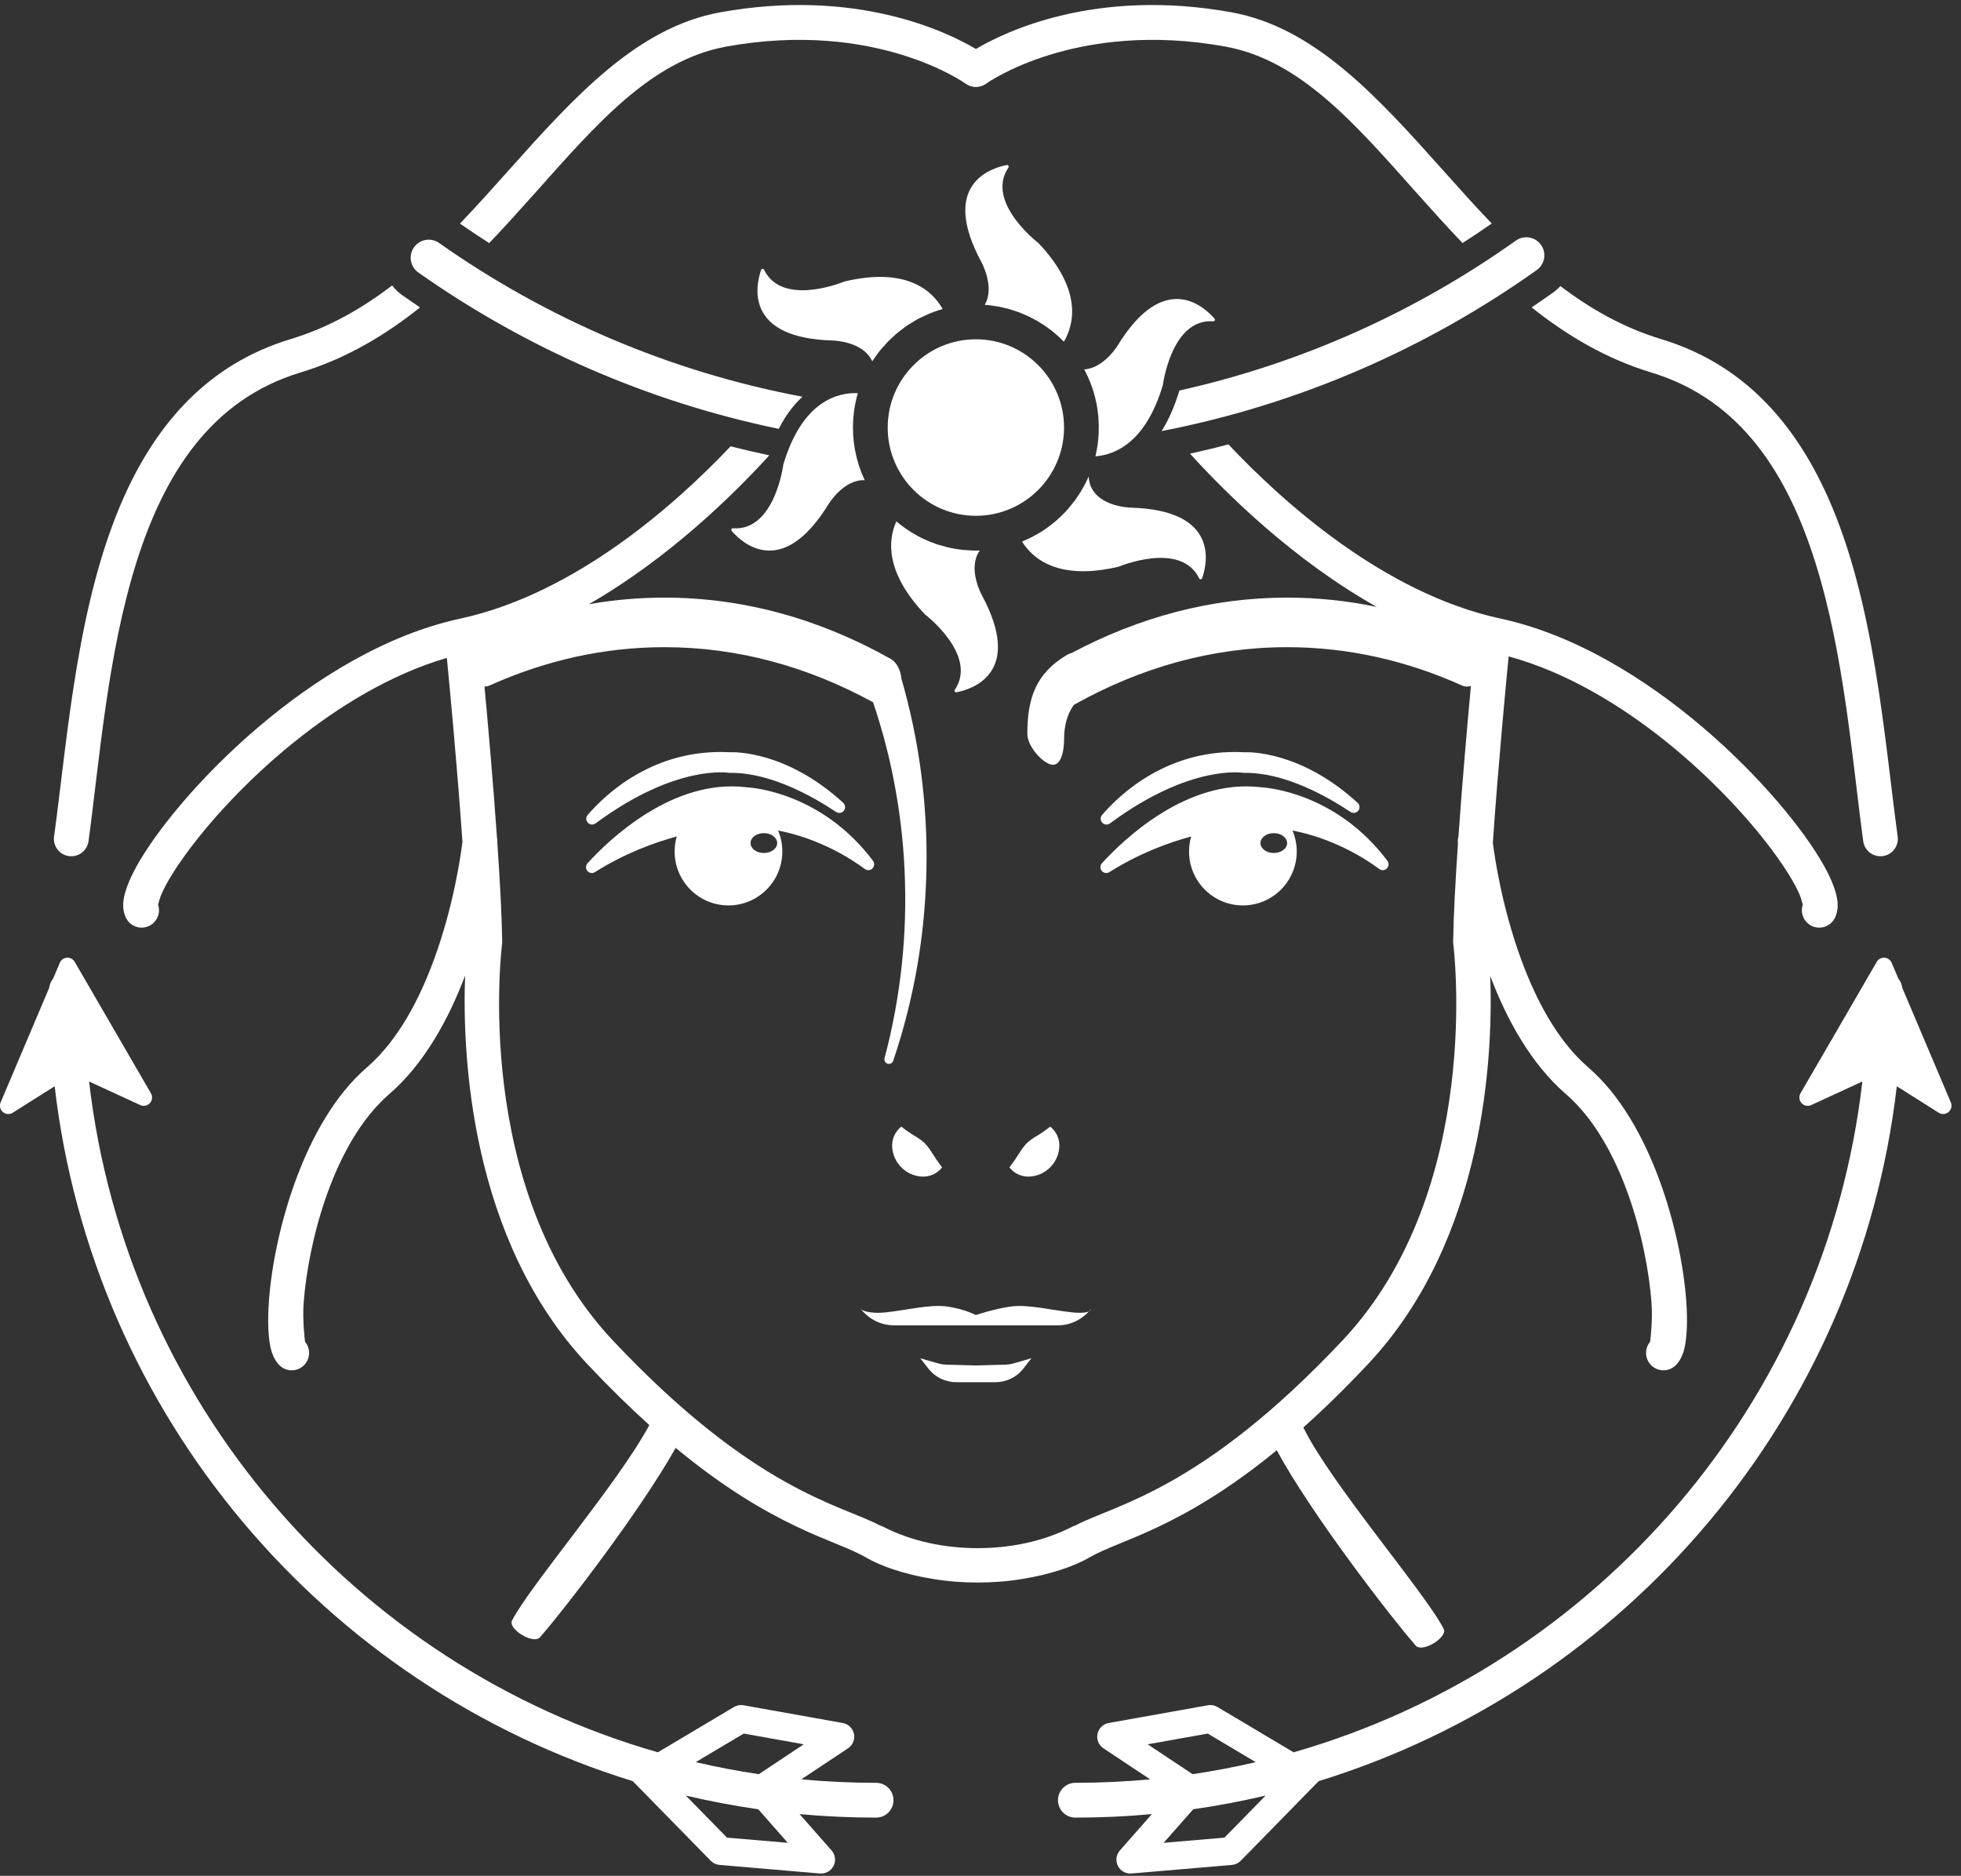 <?xml version="1.0" encoding="UTF-8" standalone="no"?>
<!DOCTYPE svg PUBLIC "-//W3C//DTD SVG 1.1//EN" "http://www.w3.org/Graphics/SVG/1.1/DTD/svg11.dtd">
<svg width="100%" height="100%" viewBox="0 0 231 221" version="1.1" xmlns="http://www.w3.org/2000/svg" xmlns:xlink="http://www.w3.org/1999/xlink" xml:space="preserve" xmlns:serif="http://www.serif.com/" style="fill-rule:evenodd;clip-rule:evenodd;stroke-linejoin:round;stroke-miterlimit:2;">
    <rect x="0" y="0" width="231" height="221" fill="#333333" stroke="none"/>
    <g transform="matrix(1,0,0,1,-203,-1681)">
        <g transform="matrix(1.579,0,0,1.696,-695.779,1473.18)">
            <g transform="matrix(1,0,0,1,0.394,18.811)">
                <g transform="matrix(0.633,0,0,0.59,440.268,0)">
                    <path d="M209.326,291.039L210.123,289.161C210.268,288.818 210.595,288.587 210.967,288.563C211.338,288.54 211.691,288.729 211.878,289.051C213.885,292.507 218.452,300.374 220.864,304.529C221.079,304.9 221.03,305.367 220.741,305.684C220.453,306.001 219.992,306.095 219.603,305.916L213.574,303.139C217.938,340.941 244.911,371.897 280.605,382.119L289.578,376.785C289.916,376.584 290.316,376.511 290.703,376.581L302.4,378.67C303.059,378.788 303.58,379.294 303.716,379.95C303.852,380.605 303.576,381.277 303.018,381.648L297.516,385.301C300.412,385.573 303.354,385.712 306.327,385.712C307.458,385.712 308.376,386.63 308.376,387.761C308.376,388.891 307.458,389.809 306.327,389.809C303.288,389.809 300.281,389.67 297.307,389.397L301.079,393.673C301.521,394.175 301.614,394.895 301.313,395.493C301.012,396.091 300.378,396.445 299.711,396.389L287.872,395.379C287.481,395.346 287.115,395.174 286.841,394.894L277.648,385.514C241.324,374.333 214.024,342.473 209.515,303.699L204.577,306.817C204.213,307.046 203.743,307.013 203.415,306.735C203.088,306.456 202.979,305.997 203.147,305.601L208.871,292.11C208.917,291.706 209.08,291.337 209.326,291.039ZM422.563,303.139L416.535,305.916C416.145,306.095 415.684,306.001 415.396,305.684C415.107,305.367 415.058,304.9 415.273,304.529C417.685,300.374 422.253,292.507 424.259,289.051C424.446,288.729 424.799,288.54 425.171,288.563C425.542,288.587 425.869,288.818 426.014,289.161L426.811,291.039C427.057,291.337 427.22,291.706 427.266,292.11L432.99,305.601C433.158,305.997 433.05,306.456 432.722,306.735C432.394,307.013 431.924,307.046 431.56,306.817L426.623,303.699C422.116,342.469 394.817,374.329 358.49,385.514L349.297,394.894C349.022,395.174 348.656,395.346 348.266,395.379L336.426,396.389C335.76,396.445 335.125,396.091 334.824,395.493C334.523,394.895 334.616,394.175 335.059,393.673L338.83,389.397C335.856,389.67 332.849,389.809 329.81,389.809C328.679,389.809 327.762,388.891 327.762,387.761C327.762,386.63 328.679,385.712 329.81,385.712C332.783,385.712 335.725,385.573 338.621,385.301L333.119,381.648C332.561,381.277 332.285,380.605 332.421,379.95C332.557,379.294 333.078,378.788 333.737,378.67L345.434,376.581C345.822,376.511 346.221,376.584 346.559,376.785L355.532,382.119C391.228,371.896 418.202,340.939 422.563,303.139ZM352.237,387.212C349.435,387.873 346.589,388.412 343.703,388.825L340.217,392.777L347.382,392.166L352.237,387.212ZM283.901,387.212L288.756,392.166L295.92,392.777L292.435,388.825C289.549,388.412 286.704,387.873 283.901,387.212ZM351.068,383.278L345.41,379.914L338.334,381.178L343.629,384.695C346.144,384.321 348.627,383.847 351.068,383.278ZM285.069,383.278C287.513,383.847 289.994,384.321 292.508,384.695L297.803,381.178L290.728,379.914L285.069,383.278ZM261.687,275.015C261.985,279.356 262.212,283.513 262.262,286.654C262.264,286.751 262.258,286.848 262.246,286.945C262.246,286.945 258.515,315.799 275.297,333.624C291.971,351.335 302.189,352.967 306.762,355.403C306.888,355.439 307.012,355.488 307.133,355.55C310.717,357.382 314.657,358.08 318.298,358.084C321.939,358.08 325.878,357.382 329.463,355.55C329.584,355.488 329.707,355.439 329.833,355.403C334.406,352.967 344.624,351.335 361.298,333.624C378.08,315.799 374.35,286.945 374.35,286.945L374.334,286.654C374.384,283.541 374.606,279.432 374.901,275.134L374.894,275.07C374.866,274.806 374.891,274.549 374.958,274.308C375.416,267.786 376.022,260.948 376.429,256.567C376.087,256.679 375.72,256.667 375.362,256.506C368.833,253.575 361.921,252.002 354.767,252.002C345.93,252.002 337.461,254.403 329.63,258.797C328.827,259.918 328.484,261.303 328.484,262.795C328.484,264.176 328.137,266.228 326.827,265.788C325.713,265.413 324.151,263.583 324.151,262.201C324.151,258.091 325.114,255.12 328.782,252.937C328.98,252.82 329.188,252.732 329.4,252.674C337.342,248.458 345.879,246.166 354.767,246.166C358.352,246.166 361.88,246.539 365.335,247.261C355.535,241.769 347.593,233.922 343.323,229.217C344.846,228.884 346.357,228.521 347.854,228.13C354.155,234.817 366.151,245.669 379.939,248.642C397.34,252.393 413.323,269.3 418.04,277.734C419.017,279.483 419.532,280.944 419.632,281.938C419.716,282.779 419.554,283.447 419.287,283.943C418.752,284.939 417.51,285.314 416.513,284.779C415.62,284.299 415.227,283.25 415.542,282.32C415.491,282.117 415.324,281.48 415.107,280.998C414.559,279.777 413.63,278.251 412.394,276.538C406.637,268.562 394.358,256.757 380.875,253.086C380.6,255.9 379.647,265.854 379.013,275.022C379.201,276.539 380.041,282.455 382.325,288.7C384.037,293.381 386.548,298.278 390.295,301.513C397.688,307.897 401.193,320.918 401.797,328.846C401.991,331.39 401.88,333.438 401.57,334.652C401.316,335.647 400.871,336.292 400.457,336.648C399.601,337.386 398.306,337.29 397.569,336.433C396.904,335.662 396.916,334.536 397.551,333.781C397.591,333.461 397.865,331.16 397.712,329.157C397.172,322.062 394.233,310.327 387.618,304.614C383.527,301.081 380.654,295.855 378.71,290.731C379.038,299.886 378.176,321.674 364.281,336.433C361.585,339.296 359.054,341.754 356.682,343.872C359.879,350.43 371.072,363.385 373.221,367.586C373.727,368.575 370.702,370.443 369.928,369.559C366.891,366.088 357.525,353.932 353.549,346.556C342.231,355.83 335.05,357.09 331.539,359.142C329.729,360.199 326.928,361.166 323.624,361.699C321.826,362.001 320.034,362.133 318.298,362.13C316.562,362.133 314.769,362.001 312.972,361.699C309.668,361.166 306.866,360.199 305.057,359.142C301.51,357.069 294.22,355.805 282.705,346.275C278.538,353.697 269.654,365.214 266.711,368.577C265.937,369.461 262.912,367.594 263.418,366.605C265.493,362.548 276,350.33 279.599,343.59C277.32,341.537 274.892,339.171 272.314,336.433C258.39,321.643 257.554,299.794 257.888,290.672C255.943,295.814 253.065,301.068 248.958,304.614C242.342,310.327 239.404,322.062 238.863,329.157C238.711,331.16 238.985,333.461 239.025,333.781C239.66,334.536 239.671,335.662 239.007,336.433C238.269,337.29 236.975,337.386 236.118,336.648C235.704,336.292 235.259,335.647 235.005,334.652C234.695,333.438 234.584,331.39 234.778,328.846C235.383,320.918 238.888,307.897 246.28,301.513C250.027,298.278 252.539,293.381 254.251,288.7C256.591,282.299 257.415,276.244 257.576,274.917C256.954,265.965 256.032,256.288 255.738,253.264C242.504,257.126 230.518,268.687 224.851,276.538C223.615,278.251 222.686,279.777 222.138,280.998C221.922,281.48 221.754,282.117 221.704,282.32C222.019,283.25 221.625,284.299 220.732,284.779C219.736,285.314 218.493,284.939 217.958,283.943C217.692,283.447 217.53,282.779 217.614,281.938C217.713,280.944 218.228,279.483 219.205,277.734C223.923,269.3 239.905,252.393 257.306,248.642C270.94,245.702 282.82,235.06 289.178,228.355C290.688,228.737 292.21,229.09 293.744,229.413C289.518,234.045 281.879,241.548 272.469,246.944C275.396,246.43 278.372,246.166 281.388,246.166C290.754,246.166 299.731,248.712 308.031,253.371C308.747,253.773 309.215,254.688 309.31,255.705C310.339,259.271 311.12,262.938 311.617,266.7C312.114,270.465 312.341,274.31 312.259,278.226C312.178,282.117 311.809,285.926 311.161,289.642C310.498,293.437 309.557,297.122 308.347,300.686C308.26,300.973 307.962,301.134 307.681,301.045C307.4,300.957 307.242,300.652 307.329,300.365C308.278,296.798 308.959,293.131 309.358,289.377C309.745,285.738 309.857,282.029 309.683,278.258C309.51,274.504 309.048,270.839 308.331,267.268C307.728,264.263 306.934,261.335 305.97,258.489C298.294,254.291 290.016,252.002 281.388,252.002C274.234,252.002 267.321,253.575 260.793,256.506C260.587,256.598 260.378,256.641 260.173,256.641C260.583,261.05 261.189,267.901 261.646,274.421C261.687,274.612 261.702,274.811 261.687,275.015ZM322.425,336.357C322.17,336.429 321.905,336.471 321.639,336.477L318.085,336.572L314.534,336.477C314.268,336.471 314.001,336.429 313.746,336.357L311.539,335.726L312.532,336.992C313.301,337.97 314.521,338.547 315.821,338.547L320.352,338.547C321.651,338.547 322.872,337.97 323.64,336.992L324.634,335.726L322.425,336.357ZM331.418,330.197C330.957,330.705 329.703,331.848 327.763,331.848L308.409,331.848C305.915,331.848 304.555,329.959 304.555,329.959C304.555,329.959 305.217,330.546 307.484,330.318C309.751,330.091 312.698,329.336 314.738,329.639C316.778,329.941 318.086,330.634 318.086,330.634C318.086,330.634 320.113,329.941 322.154,329.639C324.194,329.336 327.141,330.091 329.408,330.318C330.626,330.44 331.173,330.327 331.418,330.197C331.55,330.052 331.617,329.959 331.617,329.959C331.617,329.959 331.629,330.084 331.418,330.197ZM322.039,313.257C322.621,313.999 323.538,314.402 324.478,314.33C326.312,314.206 327.789,312.73 327.918,310.893C327.991,309.952 327.589,309.034 326.847,308.45C326.271,308.904 325.665,309.319 325.033,309.692C324.676,309.906 324.343,310.159 324.042,310.446C323.76,310.753 323.508,311.086 323.288,311.44C322.898,312.069 322.482,312.674 322.039,313.257ZM314.105,313.257C313.523,313.999 312.606,314.402 311.666,314.33C309.832,314.206 308.355,312.73 308.226,310.893C308.153,309.952 308.556,309.034 309.297,308.45C309.873,308.904 310.479,309.319 311.111,309.692C311.468,309.906 311.801,310.159 312.103,310.446C312.384,310.753 312.636,311.086 312.856,311.44C313.246,312.069 313.663,312.674 314.105,313.257ZM304.994,278.112C303.292,276.856 299.635,274.534 294.774,273.588C295.096,274.348 295.275,275.184 295.275,276.062C295.275,279.564 292.431,282.408 288.929,282.408C285.426,282.408 282.583,279.564 282.583,276.062C282.583,275.447 282.67,274.852 282.834,274.289C280.156,275.018 276.682,276.288 273.202,278.481C272.918,278.667 272.539,278.617 272.313,278.362C272.084,278.104 272.082,277.715 272.316,277.446C274.872,274.635 282.391,267.43 291.067,268.498C291.558,268.521 299.87,269.041 305.964,277.16C305.966,277.163 305.967,277.165 305.969,277.167C306.17,277.446 306.135,277.831 305.885,278.067C305.64,278.299 305.263,278.318 304.997,278.114L304.982,278.102L304.999,278.116L304.994,278.112ZM365.454,277.991C363.688,276.713 360.109,274.505 355.4,273.588C355.722,274.348 355.901,275.184 355.901,276.062C355.901,279.564 353.057,282.408 349.555,282.408C346.052,282.408 343.209,279.564 343.209,276.062C343.209,275.447 343.296,274.852 343.46,274.289C340.782,275.018 337.308,276.288 333.828,278.481C333.544,278.667 333.165,278.617 332.939,278.362C332.71,278.104 332.708,277.715 332.942,277.446C335.498,274.635 343.017,267.43 351.693,268.498C352.184,268.521 360.496,269.041 366.59,277.16C366.591,277.163 366.593,277.165 366.595,277.167C366.796,277.446 366.76,277.831 366.511,278.067C366.266,278.299 365.889,278.318 365.623,278.114L365.625,278.116L365.454,277.991ZM249.292,209.411C249.621,209.846 250.022,210.238 250.491,210.568C251.182,211.054 251.878,211.532 252.577,212.003C248.409,215.318 243.8,218.055 238.479,219.663C227.856,222.872 222.38,231.769 219.144,242.046C215.735,252.873 214.813,265.257 213.505,274.849C213.353,275.969 212.319,276.754 211.199,276.601C210.079,276.449 209.294,275.415 209.446,274.295C211.055,262.496 212.162,246.591 217.712,234.25C221.604,225.595 227.639,218.658 237.294,215.741C241.787,214.384 245.719,212.142 249.292,209.411ZM386.972,209.482C390.52,212.18 394.423,214.395 398.877,215.741C408.533,218.658 414.568,225.595 418.46,234.25C424.01,246.591 425.117,262.496 426.725,274.295C426.878,275.415 426.093,276.449 424.972,276.601C423.852,276.754 422.819,275.969 422.666,274.849C421.359,265.257 420.437,252.873 417.027,242.046C413.791,231.769 408.316,222.872 397.692,219.663C392.37,218.054 387.758,215.316 383.587,211.997C384.427,211.432 385.261,210.856 386.087,210.269C386.417,210.035 386.712,209.771 386.972,209.482ZM353.196,273.898C354.063,273.898 354.767,274.422 354.767,275.067C354.767,275.712 354.063,276.236 353.196,276.236C352.328,276.236 351.624,275.712 351.624,275.067C351.624,274.422 352.328,273.898 353.196,273.898ZM293.098,273.898C293.966,273.898 294.67,274.422 294.67,275.067C294.67,275.712 293.966,276.236 293.098,276.236C292.231,276.236 291.527,275.712 291.527,275.067C291.527,274.422 292.231,273.898 293.098,273.898ZM289.064,264.373C289.561,264.349 295.74,264.18 302.452,270.329C302.453,270.33 302.455,270.331 302.456,270.332C302.716,270.576 302.746,270.979 302.524,271.258C302.302,271.537 301.904,271.599 301.609,271.401C298.925,269.616 293.841,266.711 289.075,266.804C289.042,266.805 289.009,266.803 288.977,266.797C288.977,266.797 282.78,265.714 273.266,272.749L273.271,272.746C272.996,272.954 272.61,272.926 272.369,272.681C272.127,272.437 272.103,272.05 272.314,271.778L272.33,271.759C274.473,269.273 280.167,263.903 289.064,264.373ZM349.69,264.373C350.187,264.349 356.366,264.18 363.078,270.329C363.079,270.33 363.081,270.331 363.082,270.332C363.342,270.576 363.372,270.979 363.15,271.258C362.928,271.537 362.529,271.599 362.235,271.401C359.551,269.616 354.467,266.711 349.701,266.804C349.668,266.805 349.635,266.803 349.603,266.797C349.603,266.797 343.406,265.714 333.892,272.749L333.897,272.746C333.622,272.954 333.236,272.926 332.994,272.681C332.752,272.437 332.729,272.05 332.94,271.778L332.956,271.759C335.099,269.273 340.793,263.903 349.69,264.373ZM257.28,202.13C259.266,200.063 261.172,197.929 263.049,195.829C270.823,187.129 278.193,179.024 287.95,177.256C303.937,174.359 314.633,179.527 318.086,181.571C321.539,179.527 332.234,174.359 348.222,177.256C357.979,179.024 365.348,187.129 373.123,195.829C374.998,197.928 376.902,200.06 378.885,202.123C377.751,202.911 376.601,203.677 375.438,204.419C373.596,202.492 371.817,200.516 370.068,198.559C362.954,190.598 356.419,182.905 347.491,181.287C329.806,178.083 319.296,185.654 319.296,185.654C318.575,186.182 317.596,186.182 316.876,185.654C316.876,185.654 306.365,178.083 288.68,181.287C279.752,182.905 273.218,190.598 266.104,198.559C264.353,200.518 262.573,202.496 260.728,204.426C259.564,203.683 258.414,202.917 257.28,202.13Z" style="fill:white;"/>
                </g>
                <g transform="matrix(0.633,0,0,0.59,440.268,0)">
                    <path d="M308.715,237.189L308.834,237.289L309.321,237.676L309.953,238.132L310.476,238.471L310.611,238.553L311.154,238.865L311.709,239.153L311.996,239.29L312.575,239.544L313.551,239.906L314.839,240.265L315.706,240.436L316.515,240.546L317.835,240.629L318.545,240.624C317.052,242.724 318.773,245.85 318.773,245.85C323.783,255.104 317.581,256.974 315.79,257.312C315.714,257.322 315.639,257.286 315.6,257.22C315.561,257.154 315.565,257.071 315.61,257.01C318.368,252.914 312.067,248.126 312.067,248.126C307.374,243.161 307.723,239.385 308.715,237.189ZM331.38,231.908C331.566,235.476 336.316,235.573 336.316,235.573C346.835,235.861 345.353,242.168 344.751,243.888C344.721,243.959 344.653,244.005 344.576,244.006C344.499,244.007 344.43,243.962 344.399,243.892C342.23,239.456 334.934,242.519 334.934,242.519C327.851,244.204 324.799,241.606 323.53,239.572L324.679,239.045L325.611,238.523L326.186,238.154C327.22,237.455 328.159,236.625 328.98,235.69L329.776,234.699L330.405,233.767L330.965,232.781L331.38,231.908ZM304.989,232.341C302.498,232.222 300.719,235.162 300.719,235.162C295.21,244.128 290.49,239.691 289.301,238.31C289.255,238.249 289.249,238.166 289.286,238.099C289.324,238.032 289.397,237.994 289.474,238.003C294.399,238.343 295.395,230.492 295.395,230.492C297.636,222.984 301.838,222 304.172,222.091L304.038,222.587L303.84,223.49L303.727,224.201L303.634,225.106L303.598,226.025L303.621,226.98L303.703,227.896L303.84,228.795L304.053,229.758L304.302,230.614L304.601,231.448L304.952,232.262L304.989,232.341ZM318.086,215.751C323.821,215.751 328.477,220.407 328.477,226.142C328.477,231.878 323.821,236.534 318.086,236.534C312.351,236.534 307.694,231.878 307.694,226.142C307.694,220.407 312.351,215.751 318.086,215.751ZM330.855,219.295C333.174,219.162 334.799,216.476 334.799,216.476C340.308,207.51 345.028,211.947 346.217,213.328C346.264,213.389 346.27,213.472 346.232,213.539C346.195,213.605 346.121,213.643 346.045,213.635C341.119,213.295 340.123,221.145 340.123,221.145C338.128,227.832 334.577,229.344 332.175,229.531L332.329,228.808L332.432,228.178L332.507,227.541L332.56,226.795L332.569,225.769L332.509,224.761L332.395,223.861L332.318,223.418L332.228,222.98L332.124,222.548L332.008,222.122L331.879,221.701L331.739,221.286L331.586,220.876C331.413,220.435 331.22,220.004 331.007,219.585L330.855,219.295ZM342.07,221.784C356.57,218.556 369.999,212.464 381.727,204.132C382.684,203.453 384.012,203.678 384.691,204.634C385.37,205.59 385.145,206.918 384.189,207.598C371.196,216.827 356.196,223.411 339.976,226.562C340.762,225.308 341.481,223.742 342.07,221.784ZM294.852,226.296C279.312,223.084 264.919,216.714 252.377,207.887C251.418,207.212 251.188,205.886 251.863,204.926C252.538,203.967 253.865,203.736 254.824,204.411C267.416,213.273 281.946,219.563 297.648,222.515C296.665,223.412 295.701,224.632 294.852,226.296ZM305.871,218.352C304.822,215.967 301.211,215.894 301.211,215.894C290.692,215.606 292.174,209.299 292.776,207.579C292.806,207.508 292.874,207.462 292.951,207.461C293.028,207.46 293.097,207.505 293.128,207.575C295.297,212.011 302.593,208.948 302.593,208.948C310.024,207.18 313.017,210.126 314.171,212.19C313.82,212.289 313.473,212.4 313.134,212.524L312.584,212.737L311.448,213.263L311.089,213.455L310.02,214.108L309.759,214.288L308.703,215.106L307.706,216.039L306.819,217.037L306.62,217.288L305.955,218.221L305.871,218.352ZM319.131,211.691C320.353,209.601 318.754,206.695 318.754,206.695C313.744,197.441 319.946,195.571 321.737,195.233C321.813,195.223 321.888,195.259 321.927,195.325C321.966,195.391 321.962,195.474 321.917,195.536C319.159,199.631 325.46,204.419 325.46,204.419C330.678,209.94 329.663,213.991 328.461,216.034L327.824,215.418L327.083,214.789L326.236,214.165L325.344,213.603L324.336,213.07L323.207,212.586L321.999,212.19L320.876,211.923L319.8,211.755L319.131,211.691Z" style="fill:white;"/>
                </g>
            </g>
        </g>
    </g>
</svg>
